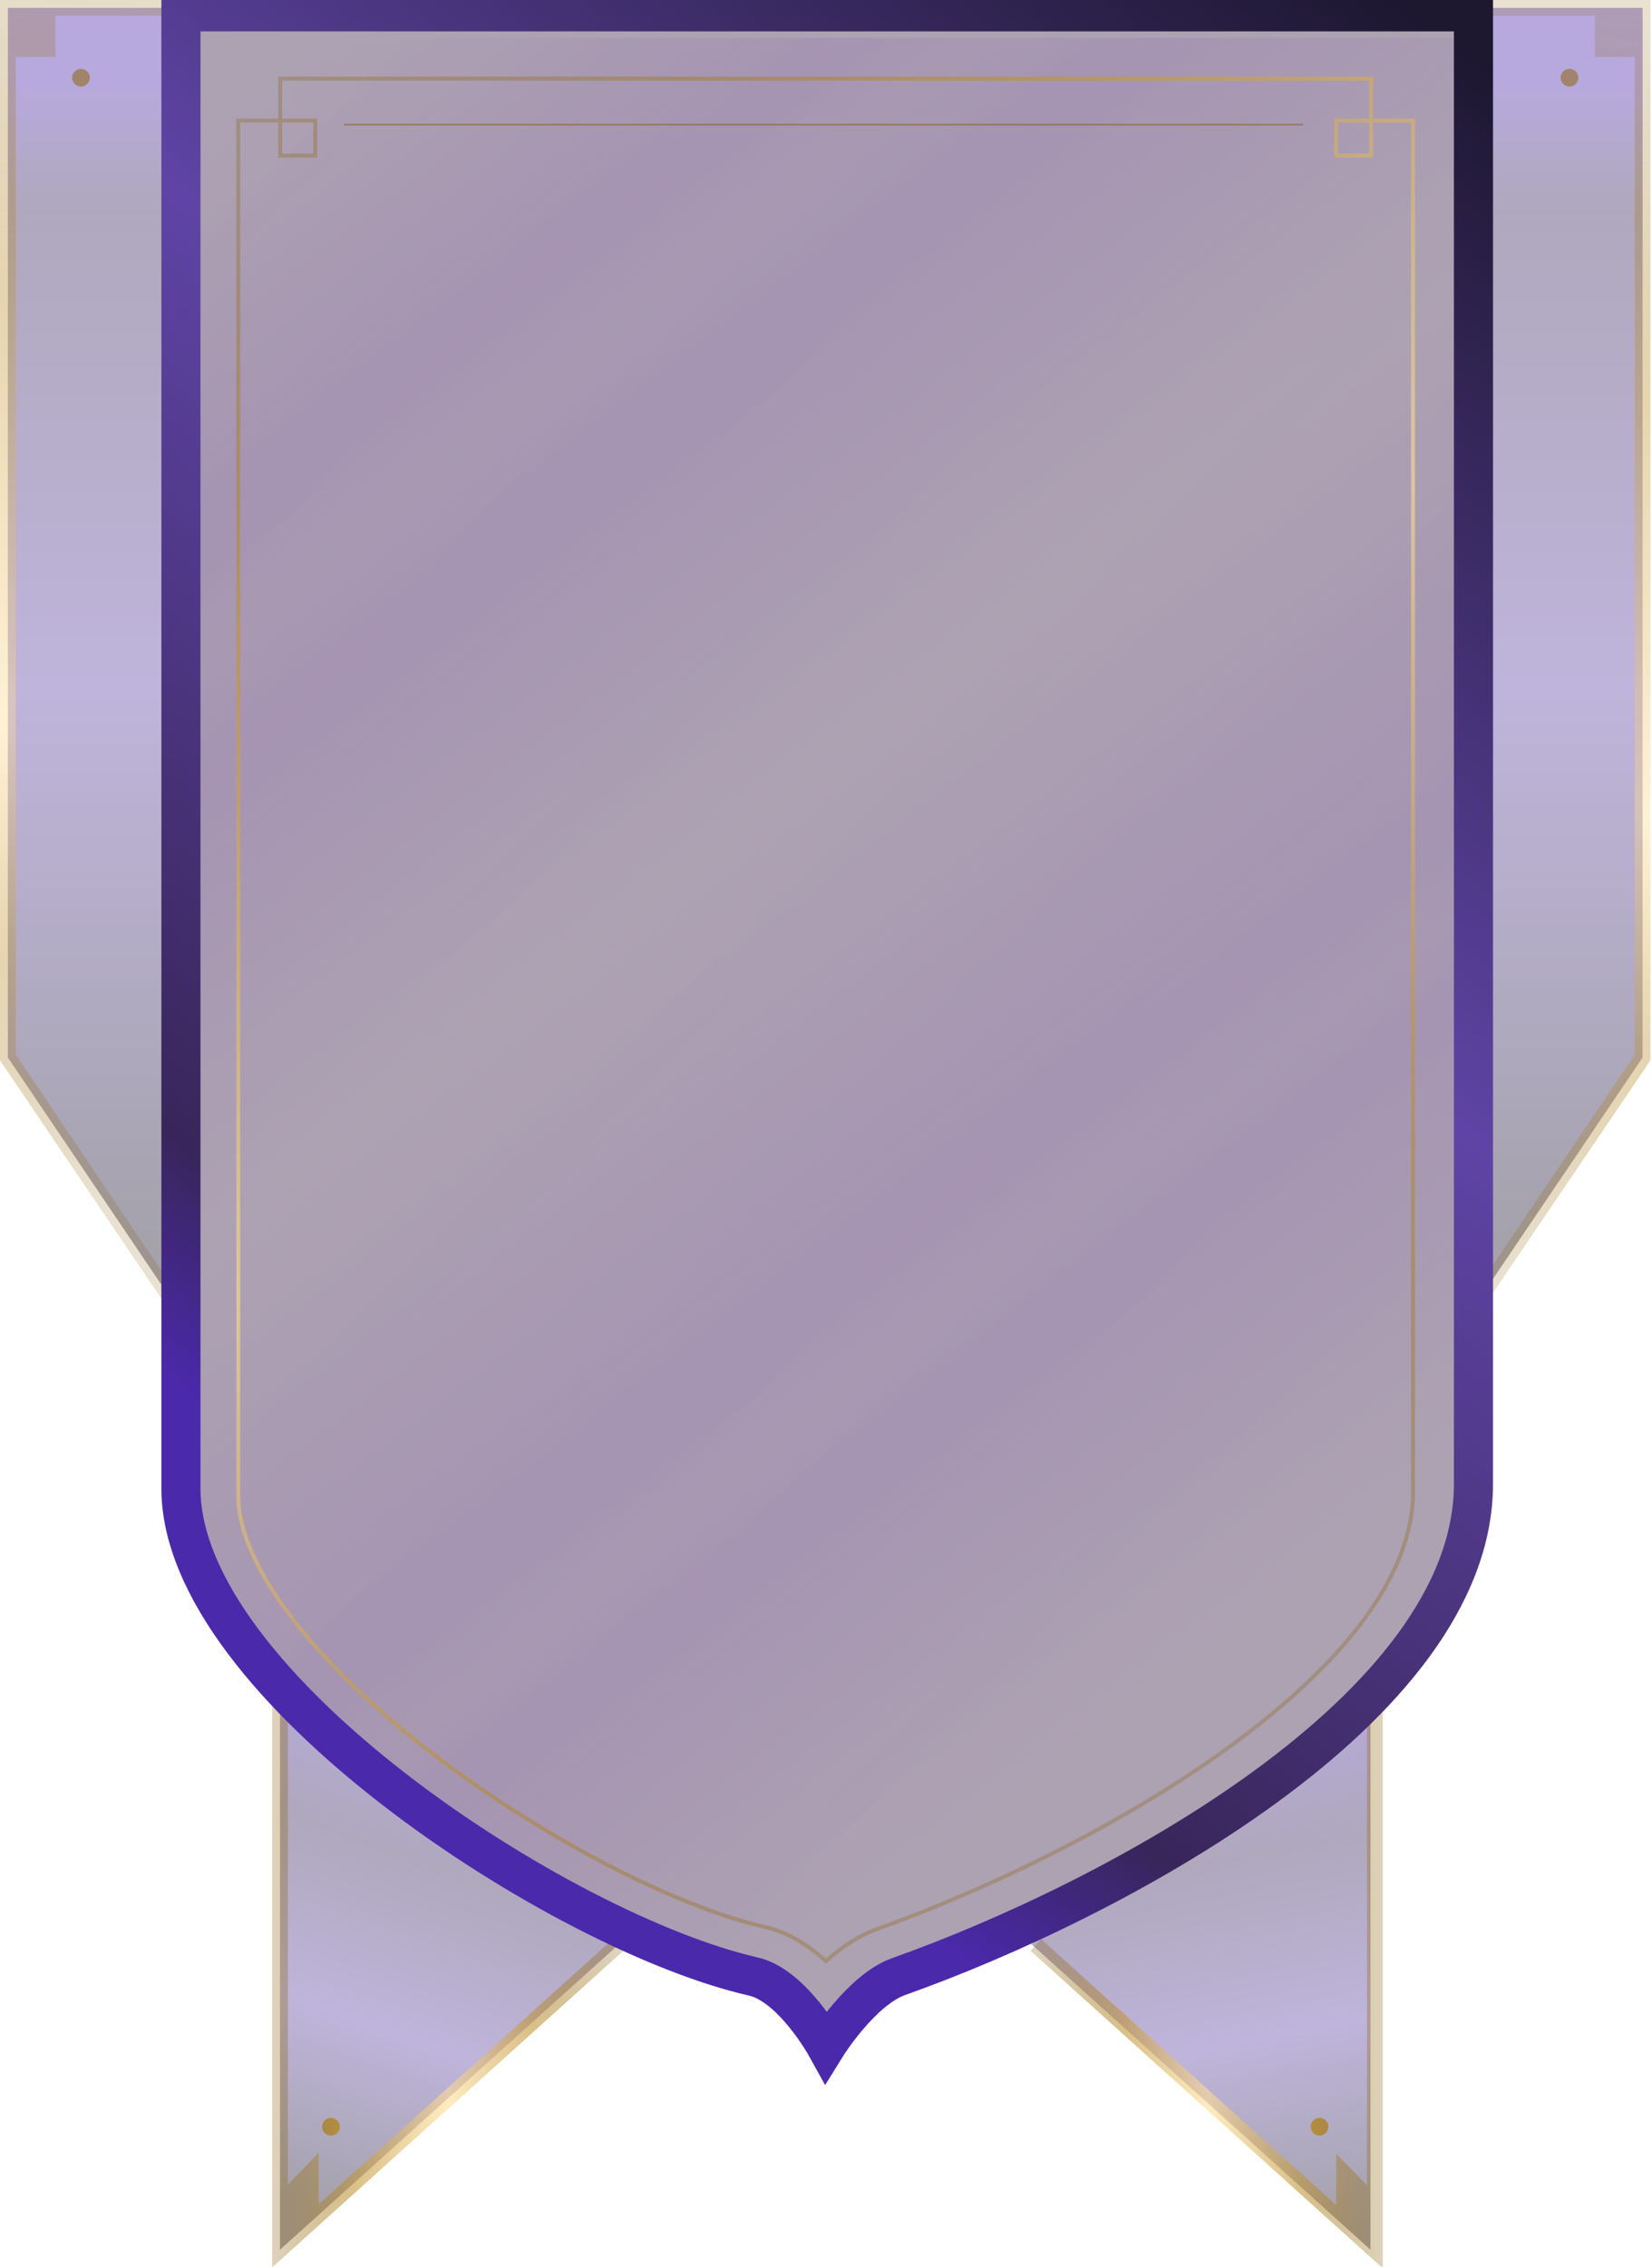 <svg width="420" height="576" viewBox="0 0 420 576" fill="none" xmlns="http://www.w3.org/2000/svg">
<g clip-path="url(#clip0)">
<path d="M71.19 430.781V571.681L157.39 494.021L71.19 430.781Z" fill="url(#paint0_linear)" fill-opacity="0.4"/>
<path d="M84.14 542.672C85.382 542.672 86.39 541.665 86.39 540.422C86.39 539.179 85.382 538.172 84.14 538.172C82.897 538.172 81.89 539.179 81.89 540.422C81.89 541.665 82.897 542.672 84.14 542.672Z" fill="url(#paint1_linear)"/>
<path opacity="0.6" d="M156.06 492.531L81.02 560.131V547.071L73.19 555.101V430.781H69.19V576.171L158.73 495.501L156.06 492.531Z" fill="url(#paint2_linear)"/>
<path d="M348.42 430.781V571.681L262.21 494.021L348.42 430.781Z" fill="url(#paint3_linear)" fill-opacity="0.4"/>
<path d="M335.46 542.672C336.703 542.672 337.71 541.665 337.71 540.422C337.71 539.179 336.703 538.172 335.46 538.172C334.217 538.172 333.21 539.179 333.21 540.422C333.21 541.665 334.217 542.672 335.46 542.672Z" fill="url(#paint4_linear)"/>
<path opacity="0.6" d="M264.68 492.75L339.71 560.35V547.29L347.55 555.32V431H351.55V576.39L262 495.72L264.68 492.75Z" fill="url(#paint5_linear)"/>
<path d="M45.61 2H2V268.73L43.76 330.5L45.61 2Z" fill="url(#paint6_linear)" fill-opacity="0.4"/>
<path d="M374 2H417.61V268.73L375.84 330.5L374 2Z" fill="url(#paint7_linear)" fill-opacity="0.4"/>
<path d="M399.02 22C400.263 22 401.27 20.993 401.27 19.75C401.27 18.507 400.263 17.5 399.02 17.5C397.777 17.5 396.77 18.507 396.77 19.75C396.77 20.993 397.777 22 399.02 22Z" fill="url(#paint8_linear)"/>
<path d="M20.58 22C21.823 22 22.83 20.993 22.83 19.75C22.83 18.507 21.823 17.5 20.58 17.5C19.337 17.5 18.33 18.507 18.33 19.75C18.33 20.993 19.337 22 20.58 22Z" fill="url(#paint9_linear)"/>
<path opacity="0.4" d="M0 0V269.45L42.23 331.78L45.3 329.21L4 268V14.5H14.11V4H405.49V14.5H415.61V268L374.31 329.21L377.37 331.78L419.61 269.45V0H0Z" fill="url(#paint10_linear)"/>
<g opacity="0.2">
<g opacity="0.2">
<path opacity="0.2" d="M103.1 452.939C131.93 475.179 167.75 493.859 192.24 499.409C199.61 501.079 205.9 507.909 209.81 513.199C213.7 508.289 219.74 501.949 226.45 499.569C275.84 482.049 369.25 434.309 369.25 379.039V9.969H50.58V380.239C50.58 400.689 69.72 427.189 103.1 452.939Z" fill="url(#paint11_linear)"/>
</g>
</g>
<g opacity="0.2">
<path d="M103.53 452.579C132.36 474.819 168.18 493.499 192.67 499.049C200.04 500.719 206.33 507.549 210.24 512.839C214.13 507.929 220.17 501.589 226.88 499.209C276.27 481.689 369.69 433.949 369.69 378.679V9.609H51.01V379.879C51.01 400.329 70.15 426.829 103.53 452.579Z" fill="url(#paint12_linear)" fill-opacity="0.5" style="mix-blend-mode:screen"/>
</g>
<path d="M46 3H374.61V377.04C374.61 434.38 282.54 483.09 228.5 502.26C218.93 505.65 210.02 520.02 210.02 520.02C210.02 520.02 201.44 504.51 191.54 502.26C142.7 491.19 46 428.31 46 378.24V3Z" fill="#331840" fill-opacity="0.4" stroke="url(#paint13_linear)" stroke-width="9.942"/>
<path opacity="0.6" d="M359.25 379.04C359.25 405.16 332.78 429.5 310.57 445.32C274.76 470.83 234.57 486.08 223.11 490.15C218.69 491.72 214.3 494.46 209.98 498.36C205.02 493.8 199.82 490.88 194.45 489.66C171.25 484.4 137 466.46 109.21 445.02C93.58 432.96 80.87 420.42 72.43 408.75C64.68 398.02 60.58 388.17 60.58 380.25V30.64H80.14V39.541H71.24V19.98H348.58V39.541H339.68V30.64H359.24V379.04H359.25Z" stroke="url(#paint14_linear)" stroke-miterlimit="10"/>
<path d="M87.43 31.68H331.31" stroke="url(#paint15_linear)" stroke-width="0.461" stroke-miterlimit="10"/>
</g>
<defs>
<linearGradient id="paint0_linear" x1="126.184" y1="417.78" x2="71.167" y2="580.784" gradientUnits="userSpaceOnUse">
<stop offset="0.127" stop-color="#4B29AB"/>
<stop offset="0.338" stop-color="#38265A"/>
<stop offset="0.592" stop-color="#5F44A5"/>
<stop offset="0.867" stop-color="#1D1730"/>
</linearGradient>
<linearGradient id="paint1_linear" x1="68.985" y1="540.427" x2="156.913" y2="540.427" gradientUnits="userSpaceOnUse">
<stop stop-color="#825900" stop-opacity="0.44"/>
<stop offset="0.243" stop-color="#C19639"/>
<stop offset="0.509" stop-color="#FFDE96"/>
<stop offset="0.746" stop-color="#C19639"/>
<stop offset="1" stop-color="#825900" stop-opacity="0.44"/>
</linearGradient>
<linearGradient id="paint2_linear" x1="68.985" y1="503.478" x2="156.913" y2="503.478" gradientUnits="userSpaceOnUse">
<stop stop-color="#825900" stop-opacity="0.44"/>
<stop offset="0.243" stop-color="#C19639"/>
<stop offset="0.509" stop-color="#FFDE96"/>
<stop offset="0.746" stop-color="#C19639"/>
<stop offset="1" stop-color="#825900" stop-opacity="0.44"/>
</linearGradient>
<linearGradient id="paint3_linear" x1="305.312" y1="411.62" x2="339.51" y2="589.609" gradientUnits="userSpaceOnUse">
<stop offset="0.127" stop-color="#4B29AB"/>
<stop offset="0.338" stop-color="#38265A"/>
<stop offset="0.592" stop-color="#5F44A5"/>
<stop offset="0.867" stop-color="#1D1730"/>
</linearGradient>
<linearGradient id="paint4_linear" x1="350.618" y1="540.427" x2="262.69" y2="540.427" gradientUnits="userSpaceOnUse">
<stop stop-color="#825900" stop-opacity="0.44"/>
<stop offset="0.243" stop-color="#C19639"/>
<stop offset="0.509" stop-color="#FFDE96"/>
<stop offset="0.746" stop-color="#C19639"/>
<stop offset="1" stop-color="#825900" stop-opacity="0.44"/>
</linearGradient>
<linearGradient id="paint5_linear" x1="351.748" y1="503.697" x2="263.82" y2="503.697" gradientUnits="userSpaceOnUse">
<stop stop-color="#825900" stop-opacity="0.44"/>
<stop offset="0.243" stop-color="#C19639"/>
<stop offset="0.509" stop-color="#FFDE96"/>
<stop offset="0.746" stop-color="#C19639"/>
<stop offset="1" stop-color="#825900" stop-opacity="0.44"/>
</linearGradient>
<linearGradient id="paint6_linear" x1="23.802" y1="6.069" x2="24" y2="315" gradientUnits="userSpaceOnUse">
<stop offset="0.051" stop-color="#4B29AB"/>
<stop offset="0.153" stop-color="#38265A"/>
<stop offset="0.548" stop-color="#5F44A5"/>
<stop offset="1" stop-color="#1D1730"/>
</linearGradient>
<linearGradient id="paint7_linear" x1="395.803" y1="6.069" x2="396" y2="315" gradientUnits="userSpaceOnUse">
<stop offset="0.051" stop-color="#4B29AB"/>
<stop offset="0.153" stop-color="#38265A"/>
<stop offset="0.548" stop-color="#5F44A5"/>
<stop offset="1" stop-color="#1D1730"/>
</linearGradient>
<linearGradient id="paint8_linear" x1="-20.656" y1="19.75" x2="416.9" y2="19.75" gradientUnits="userSpaceOnUse">
<stop stop-color="#825900" stop-opacity="0.44"/>
<stop offset="0.243" stop-color="#C19639"/>
<stop offset="0.509" stop-color="#FFDE96"/>
<stop offset="0.746" stop-color="#C19639"/>
<stop offset="1" stop-color="#825900" stop-opacity="0.44"/>
</linearGradient>
<linearGradient id="paint9_linear" x1="-0.654" y1="19.75" x2="436.902" y2="19.75" gradientUnits="userSpaceOnUse">
<stop stop-color="#825900" stop-opacity="0.44"/>
<stop offset="0.243" stop-color="#C19639"/>
<stop offset="0.509" stop-color="#FFDE96"/>
<stop offset="0.746" stop-color="#C19639"/>
<stop offset="1" stop-color="#825900" stop-opacity="0.44"/>
</linearGradient>
<linearGradient id="paint10_linear" x1="162.51" y1="-9.891" x2="140.01" y2="387.609" gradientUnits="userSpaceOnUse">
<stop stop-color="#825900" stop-opacity="0.44"/>
<stop offset="0.243" stop-color="#C19639"/>
<stop offset="0.509" stop-color="#FFDE96"/>
<stop offset="0.652" stop-color="#C19639"/>
<stop offset="0.812" stop-color="#825900" stop-opacity="0.44"/>
</linearGradient>
<linearGradient id="paint11_linear" x1="44.826" y1="41.58" x2="356.749" y2="353.503" gradientUnits="userSpaceOnUse">
<stop stop-color="#B62AFF" stop-opacity="0"/>
<stop offset="0.175" stop-color="#B62AFF"/>
<stop offset="0.226" stop-color="#DB70FF"/>
<stop offset="0.283" stop-color="#B62AFF"/>
<stop offset="0.486" stop-color="#B62AFF" stop-opacity="0"/>
<stop offset="0.719" stop-color="#B62AFF"/>
<stop offset="0.766" stop-color="#C85CFF"/>
<stop offset="0.804" stop-color="#B62AFF"/>
<stop offset="1" stop-color="#B62AFF" stop-opacity="0"/>
</linearGradient>
<linearGradient id="paint12_linear" x1="10.476" y1="64.945" x2="291.657" y2="429.955" gradientUnits="userSpaceOnUse">
<stop stop-color="#882AFF" stop-opacity="0"/>
<stop offset="0.175" stop-color="#882AFF"/>
<stop offset="0.226" stop-color="#B276FF"/>
<stop offset="0.283" stop-color="#882AFF"/>
<stop offset="0.486" stop-color="#882AFF" stop-opacity="0"/>
<stop offset="0.719" stop-color="#882AFF"/>
<stop offset="0.766" stop-color="#B276FF"/>
<stop offset="0.804" stop-color="#882AFF"/>
<stop offset="1" stop-color="#882AFF" stop-opacity="0"/>
</linearGradient>
<linearGradient id="paint13_linear" x1="69.009" y1="400.909" x2="359.9" y2="2.609" gradientUnits="userSpaceOnUse">
<stop offset="0.051" stop-color="#4B29AB"/>
<stop offset="0.153" stop-color="#38265A"/>
<stop offset="0.548" stop-color="#5F44A5"/>
<stop offset="1" stop-color="#1D1730"/>
</linearGradient>
<linearGradient id="paint14_linear" x1="74.669" y1="16.739" x2="352.917" y2="416.465" gradientUnits="userSpaceOnUse">
<stop stop-color="#825900" stop-opacity="0.44"/>
<stop offset="0.243" stop-color="#C19639"/>
<stop offset="0.509" stop-color="#FFDE96"/>
<stop offset="0.746" stop-color="#C19639"/>
<stop offset="1" stop-color="#825900" stop-opacity="0.44"/>
</linearGradient>
<linearGradient id="paint15_linear" x1="nan" y1="nan" x2="nan" y2="nan" gradientUnits="userSpaceOnUse">
<stop stop-color="#825900" stop-opacity="0.44"/>
<stop offset="0.243" stop-color="#C19639"/>
<stop offset="0.509" stop-color="#FFDE96"/>
<stop offset="0.746" stop-color="#C19639"/>
<stop offset="1" stop-color="#825900" stop-opacity="0.44"/>
</linearGradient>
<clipPath id="clip0">
<rect width="420" height="576" fill="white"/>
</clipPath>
</defs>
</svg>
